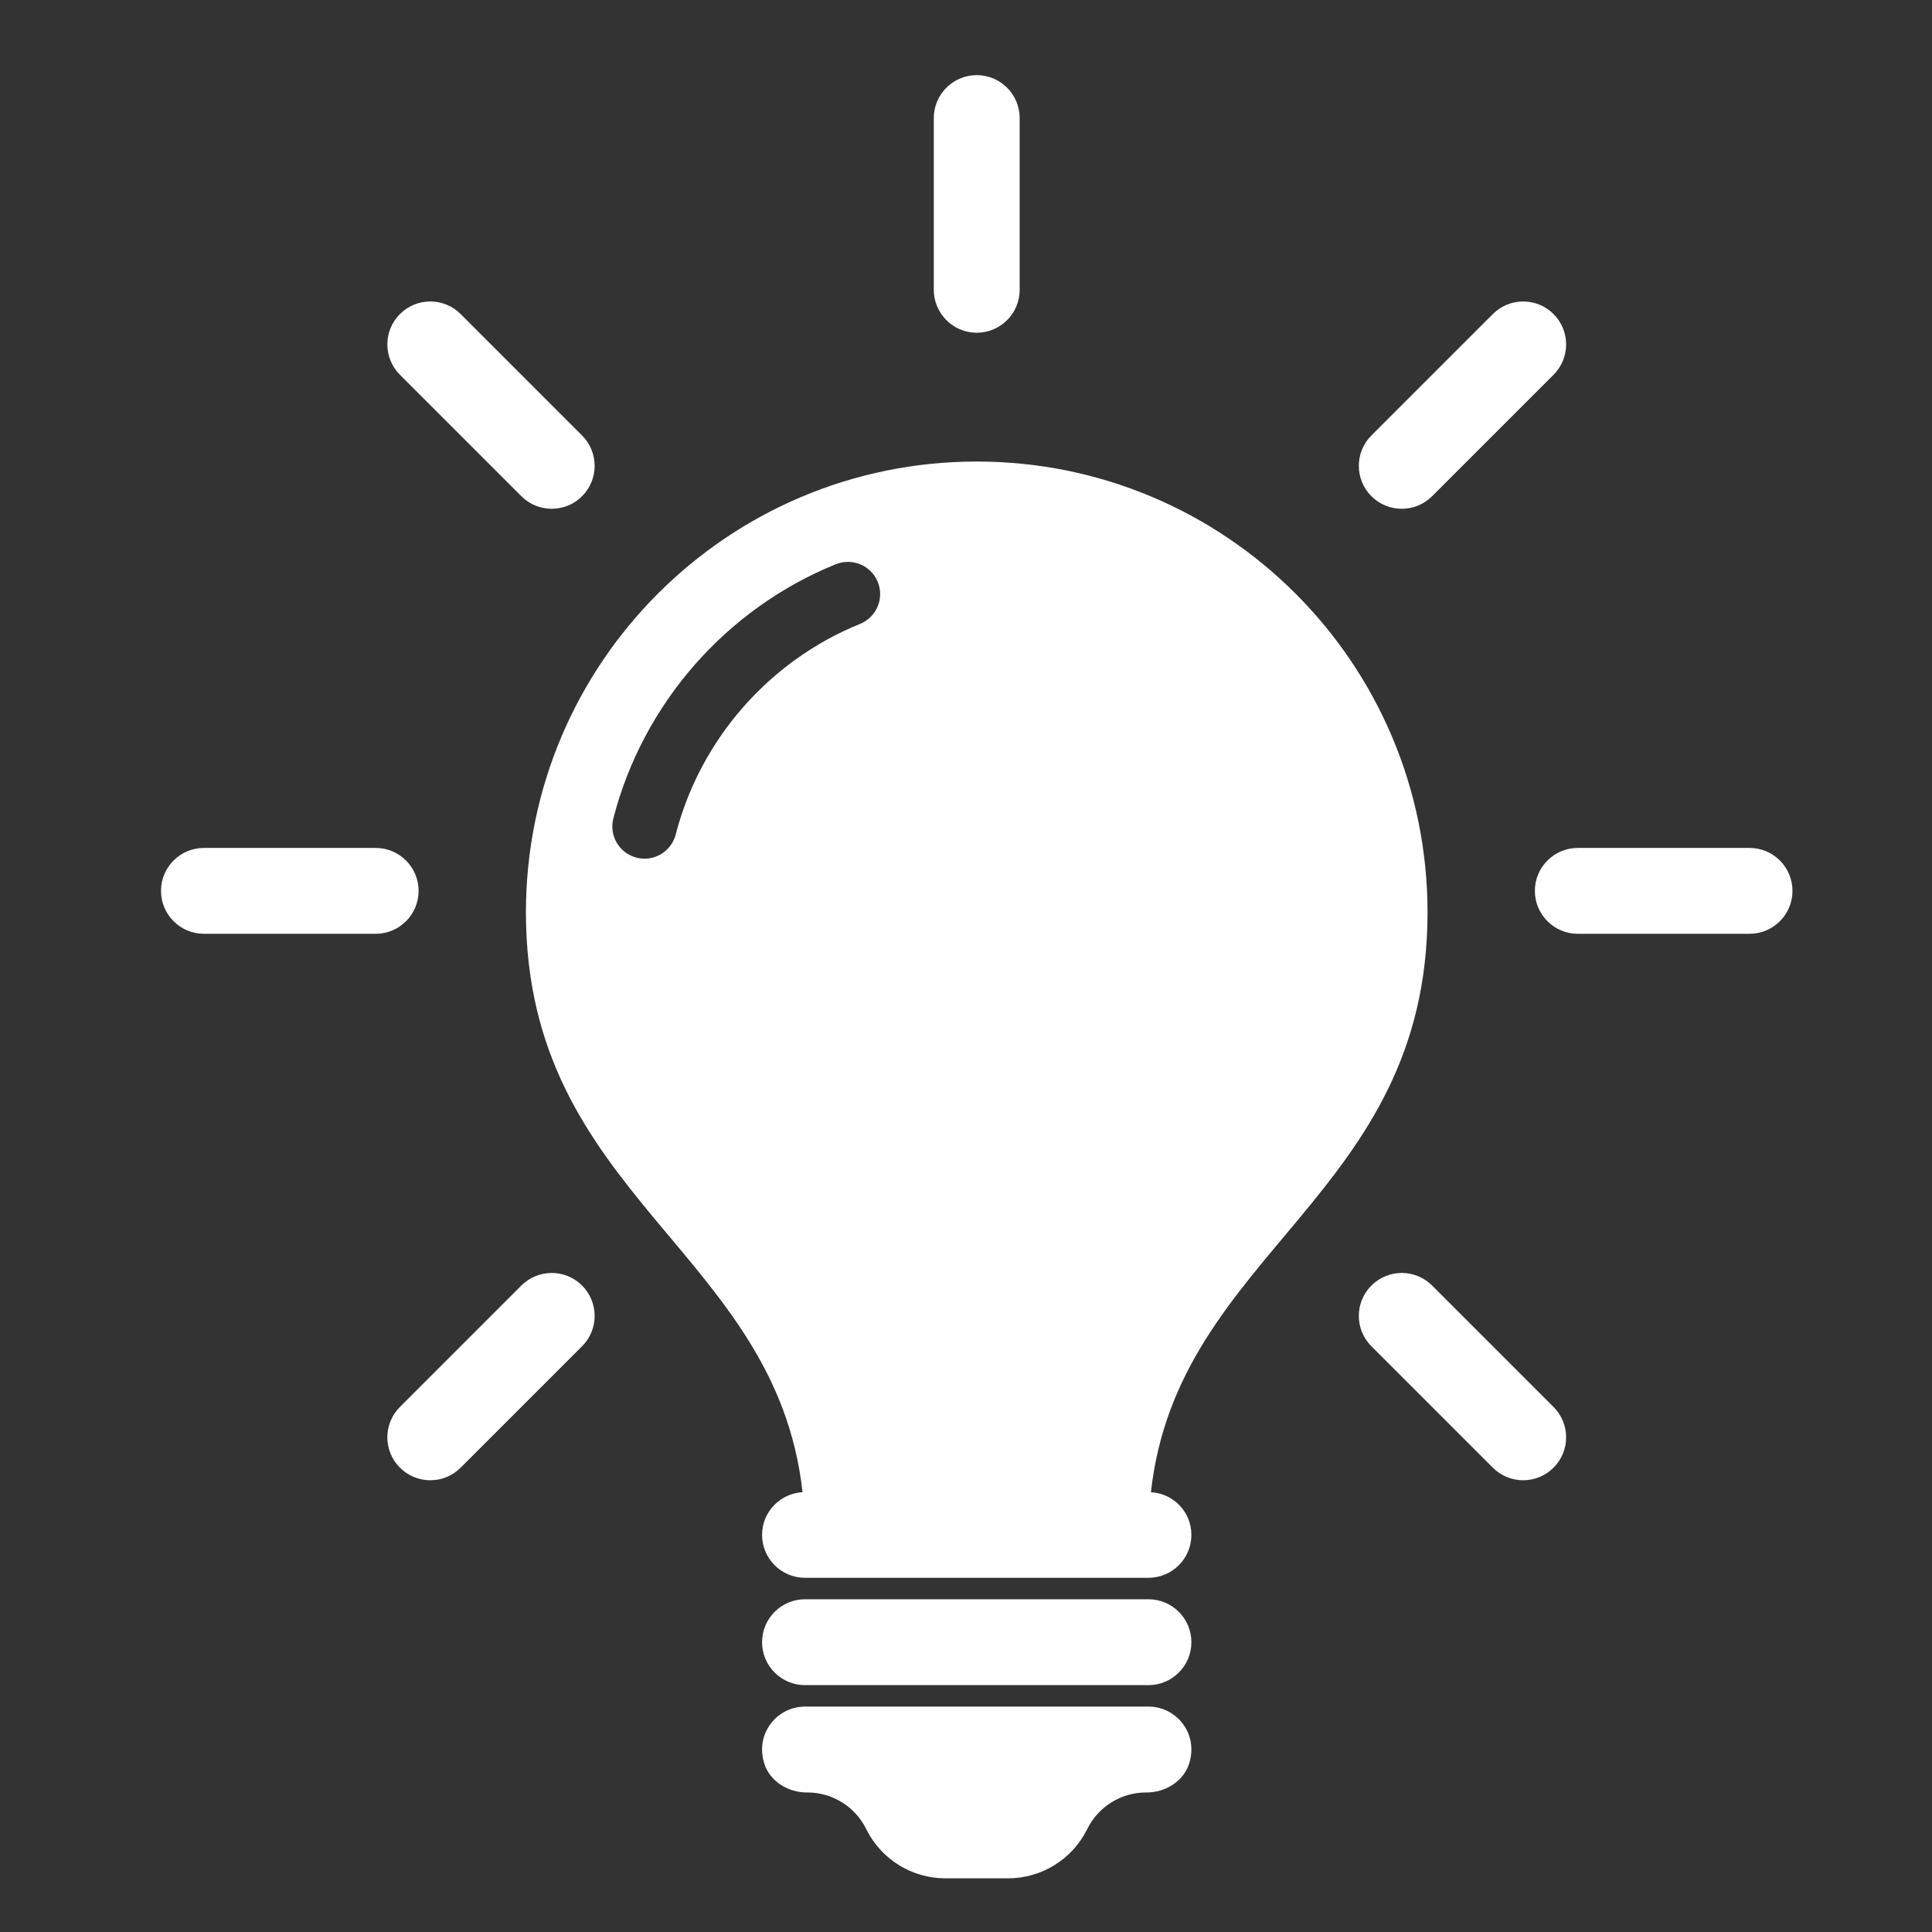 <?xml version="1.0" standalone="no"?><!DOCTYPE svg PUBLIC "-//W3C//DTD SVG 1.1//EN" "http://www.w3.org/Graphics/SVG/1.1/DTD/svg11.dtd"><svg t="1584011899499" class="icon" viewBox="0 0 1024 1024" version="1.1" xmlns="http://www.w3.org/2000/svg" p-id="1361" xmlns:xlink="http://www.w3.org/1999/xlink" width="200" height="200"><rect x="0" y="0" width="1024" height="1024" fill="#333333" stroke="none"/><defs><style type="text/css"></style></defs><path d="M631.467 870.4c0 12.561-10.194 22.756-22.756 22.756l-182.044 0c-12.561 0-22.756-10.194-22.756-22.756s10.194-22.756 22.756-22.756l182.044 0C621.272 847.644 631.467 857.839 631.467 870.4zM608.711 904.533l-182.044 0c-14.973 0-26.567 14.461-21.584 30.174 3.004 9.478 12.595 15.337 22.539 15.337l0.341 0c13.141 0 25.156 7.43 31.039 19.183l0.239 0.478C467.172 985.543 483.362 995.556 501.077 995.556l33.223 0c17.715 0 33.906-10.012 41.825-25.85l0.239-0.478c5.882-11.753 17.897-19.183 31.039-19.183l0.341 0c9.944 0 19.536-5.86 22.539-15.337C635.278 918.994 623.684 904.533 608.711 904.533zM517.689 176.356c12.561 0 22.756-10.194 22.756-22.756l0-91.022c0-12.561-10.194-22.756-22.756-22.756s-22.756 10.194-22.756 22.756l0 91.022C494.933 166.161 505.128 176.356 517.689 176.356zM276.332 262.997c4.437 4.449 10.263 6.667 16.088 6.667s11.651-2.219 16.088-6.667c8.886-8.886 8.886-23.29 0-32.176l-64.364-64.364c-8.875-8.886-23.302-8.886-32.176 0-8.886 8.886-8.886 23.29 0 32.176L276.332 262.997zM221.867 472.178c0-12.561-10.194-22.756-22.756-22.756l-91.022 0c-12.561 0-22.756 10.194-22.756 22.756s10.194 22.756 22.756 22.756l91.022 0C211.672 494.933 221.867 484.739 221.867 472.178zM276.332 681.358l-64.364 64.364c-8.886 8.886-8.886 23.29 0 32.176 4.437 4.449 10.263 6.667 16.088 6.667s11.651-2.219 16.088-6.667l64.364-64.364c8.886-8.886 8.886-23.29 0-32.176C299.634 672.472 285.207 672.472 276.332 681.358zM759.046 681.358c-8.886-8.886-23.29-8.886-32.176 0s-8.886 23.29 0 32.176l64.364 64.364c4.449 4.449 10.263 6.667 16.088 6.667s11.639-2.219 16.088-6.667c8.886-8.886 8.886-23.29 0-32.176L759.046 681.358zM927.289 449.422l-91.022 0c-12.561 0-22.756 10.194-22.756 22.756s10.194 22.756 22.756 22.756l91.022 0c12.561 0 22.756-10.194 22.756-22.756S939.85 449.422 927.289 449.422zM742.958 269.665c5.825 0 11.639-2.219 16.088-6.667l64.364-64.364c8.886-8.886 8.886-23.29 0-32.176s-23.29-8.886-32.176 0l-64.364 64.364c-8.886 8.886-8.886 23.29 0 32.176C731.307 267.446 737.132 269.665 742.958 269.665zM631.467 813.511c0 12.561-10.194 22.756-22.756 22.756l-182.044 0c-12.561 0-22.756-10.194-22.756-22.756 0-12.117 9.5-21.936 21.447-22.619C411.193 662.847 278.756 634.322 278.756 483.556c0-131.959 106.974-238.933 238.933-238.933s238.933 106.974 238.933 238.933c0 150.767-132.437 179.291-146.603 307.337C621.966 791.575 631.467 801.394 631.467 813.511zM465.249 308.452c-3.538-8.727-13.471-12.925-22.232-9.409-58.152 23.563-102.241 73.933-117.931 134.736-2.355 9.136 3.14 18.432 12.265 20.787C338.773 454.94 340.207 455.111 341.618 455.111c7.6 0 14.529-5.109 16.521-12.8 12.993-50.381 49.516-92.114 97.69-111.627C464.566 327.145 468.776 317.201 465.249 308.452z" p-id="1362" fill="#ffffff"></path></svg>